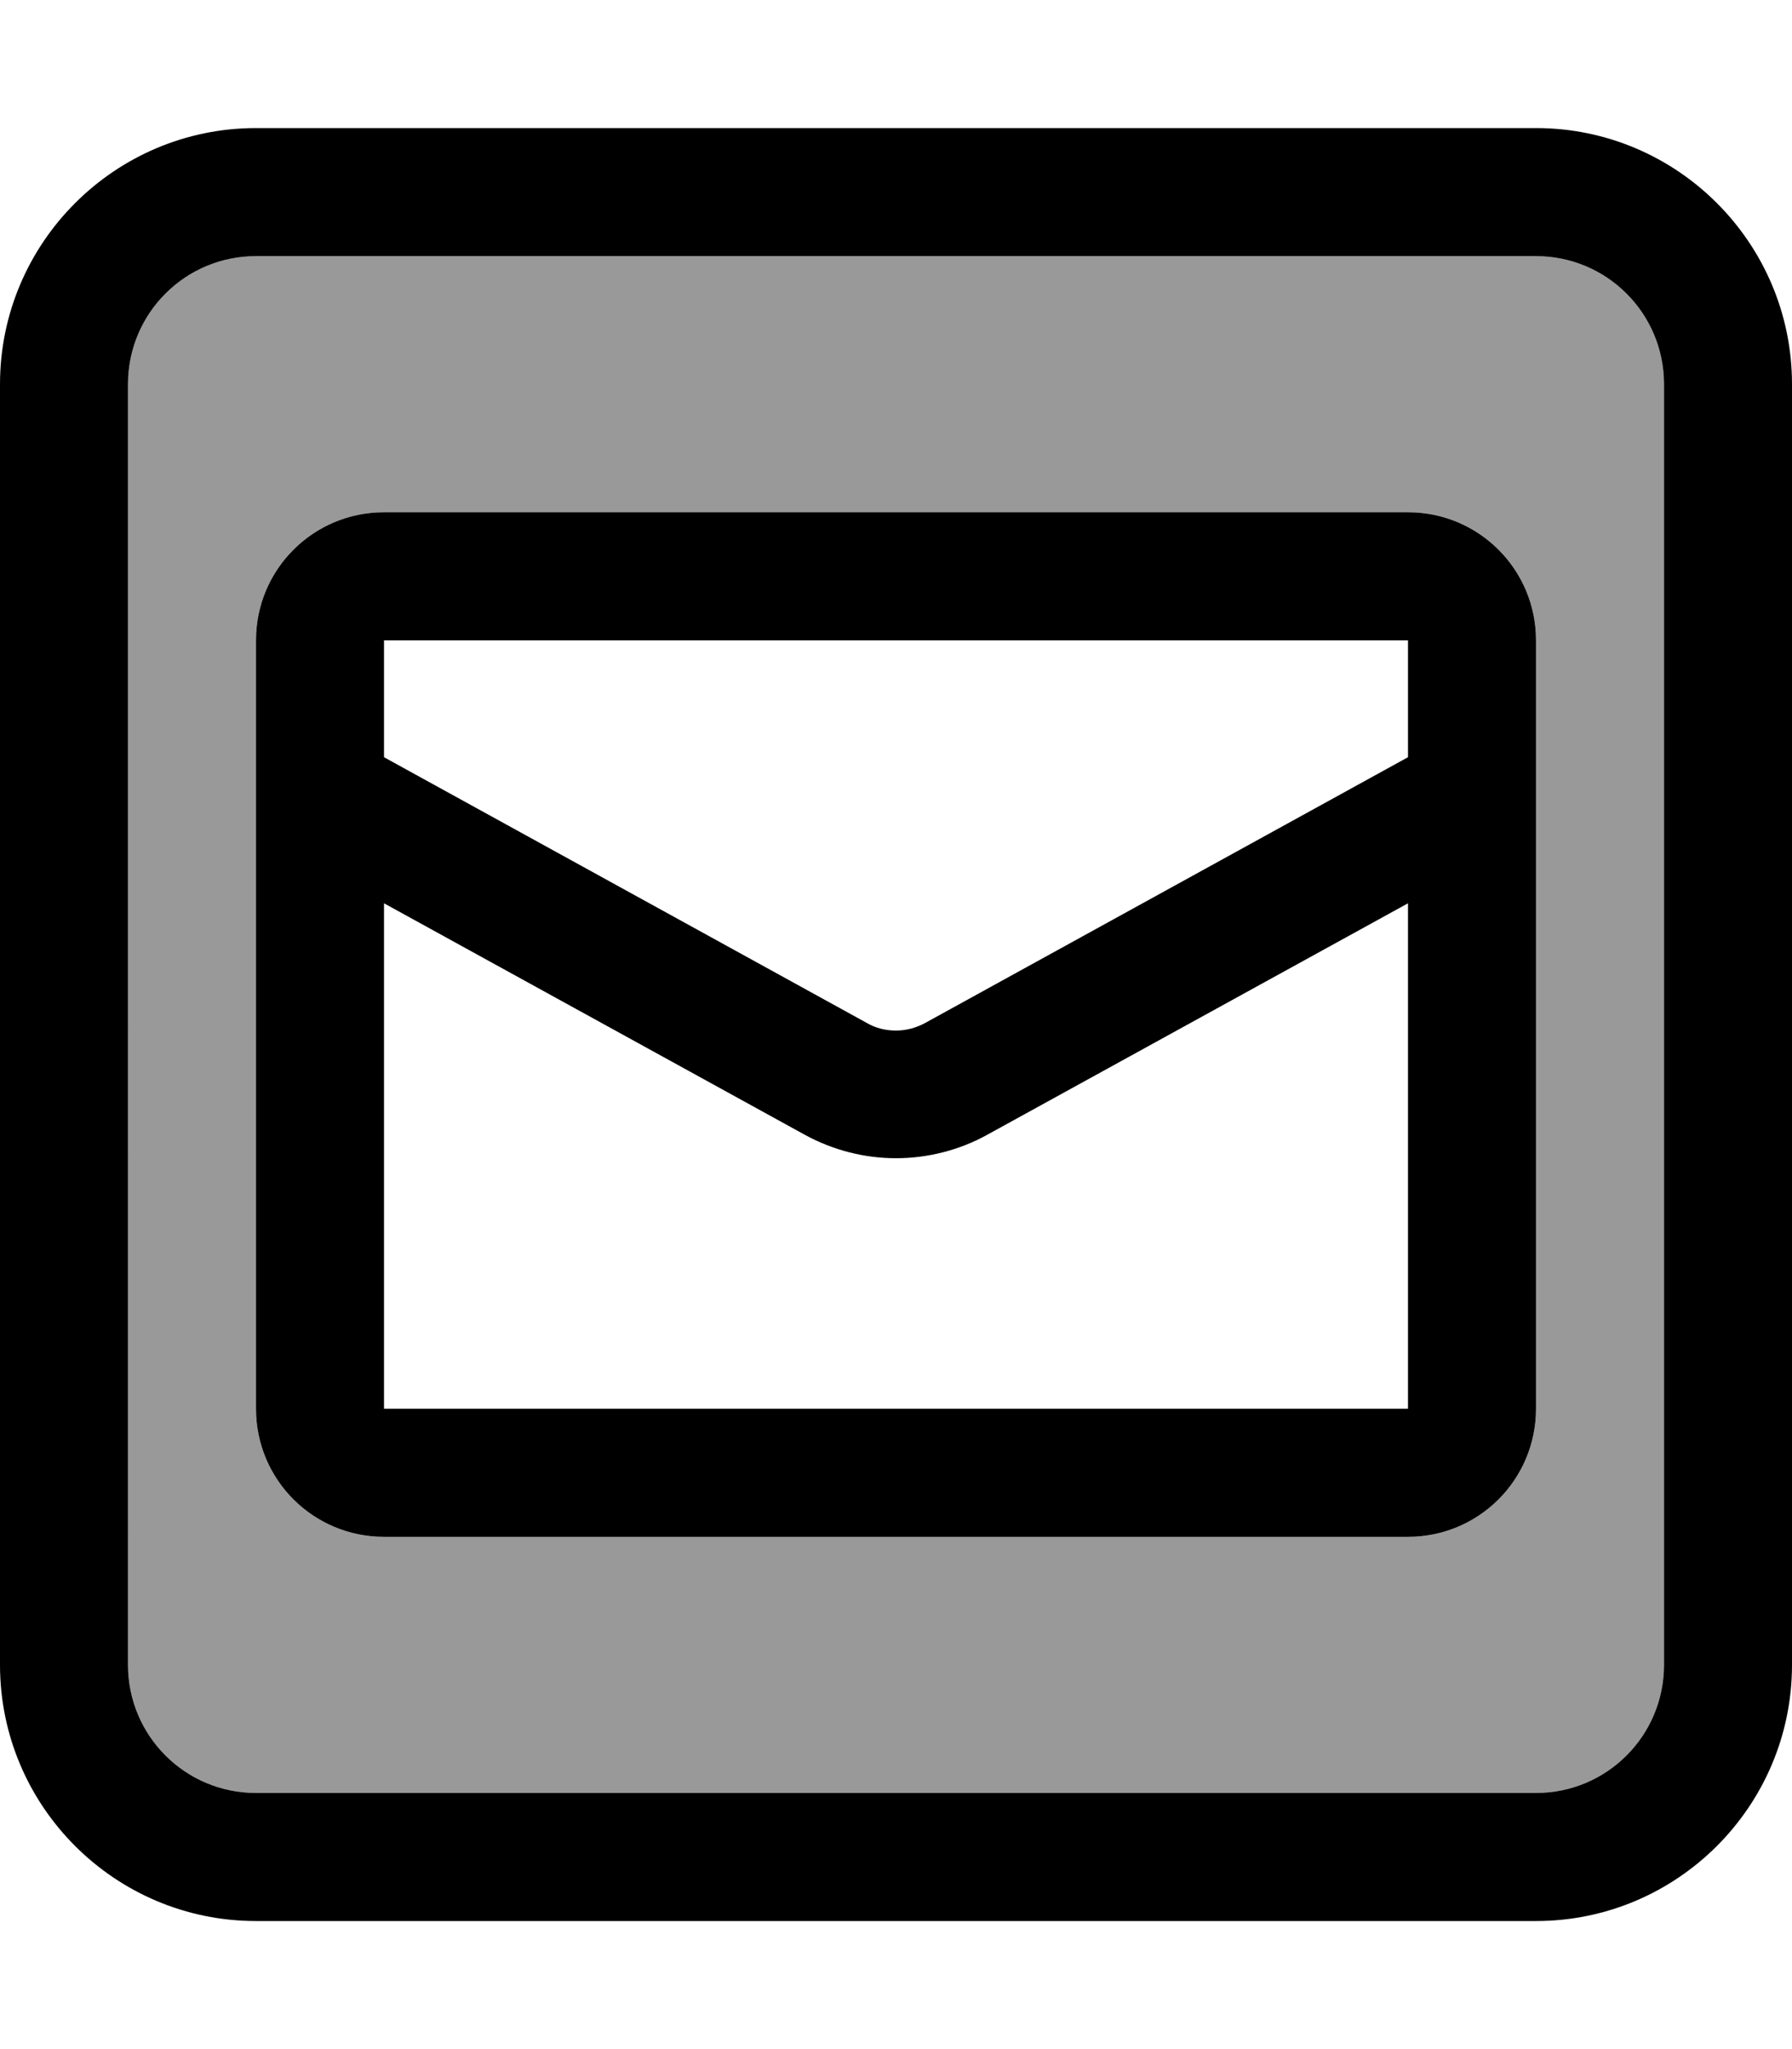<svg fill="currentColor" xmlns="http://www.w3.org/2000/svg" viewBox="0 0 448 512"><!--! Font Awesome Pro 6.7.2 by @fontawesome - https://fontawesome.com License - https://fontawesome.com/license (Commercial License) Copyright 2024 Fonticons, Inc. --><defs><style>.fa-secondary{opacity:.4}</style></defs><path class="fa-secondary" d="M32 96l0 320c0 17.7 14.3 32 32 32l320 0c17.7 0 32-14.3 32-32l0-320c0-17.7-14.3-32-32-32L64 64C46.3 64 32 78.3 32 96zm32 64c0-17.7 14.3-32 32-32l256 0c17.7 0 32 14.3 32 32l0 192c0 17.7-14.3 32-32 32L96 384c-17.7 0-32-14.3-32-32l0-192z"/><path class="fa-primary" d="M384 64c17.7 0 32 14.3 32 32l0 320c0 17.7-14.3 32-32 32L64 448c-17.7 0-32-14.3-32-32L32 96c0-17.7 14.3-32 32-32l320 0zM64 32C28.7 32 0 60.7 0 96L0 416c0 35.3 28.7 64 64 64l320 0c35.3 0 64-28.7 64-64l0-320c0-35.3-28.7-64-64-64L64 32zM352 160l0 29.2L231.3 255.6c-2.2 1.2-4.7 1.9-7.3 1.9s-5.1-.6-7.3-1.9L96 189.2 96 160l256 0zm0 65.7L352 352 96 352l0-126.3 105.3 57.9c7 3.8 14.8 5.8 22.7 5.8s15.8-2 22.7-5.8L352 225.7zM96 128c-17.7 0-32 14.3-32 32l0 192c0 17.7 14.3 32 32 32l256 0c17.7 0 32-14.3 32-32l0-192c0-17.7-14.3-32-32-32L96 128z"/></svg>